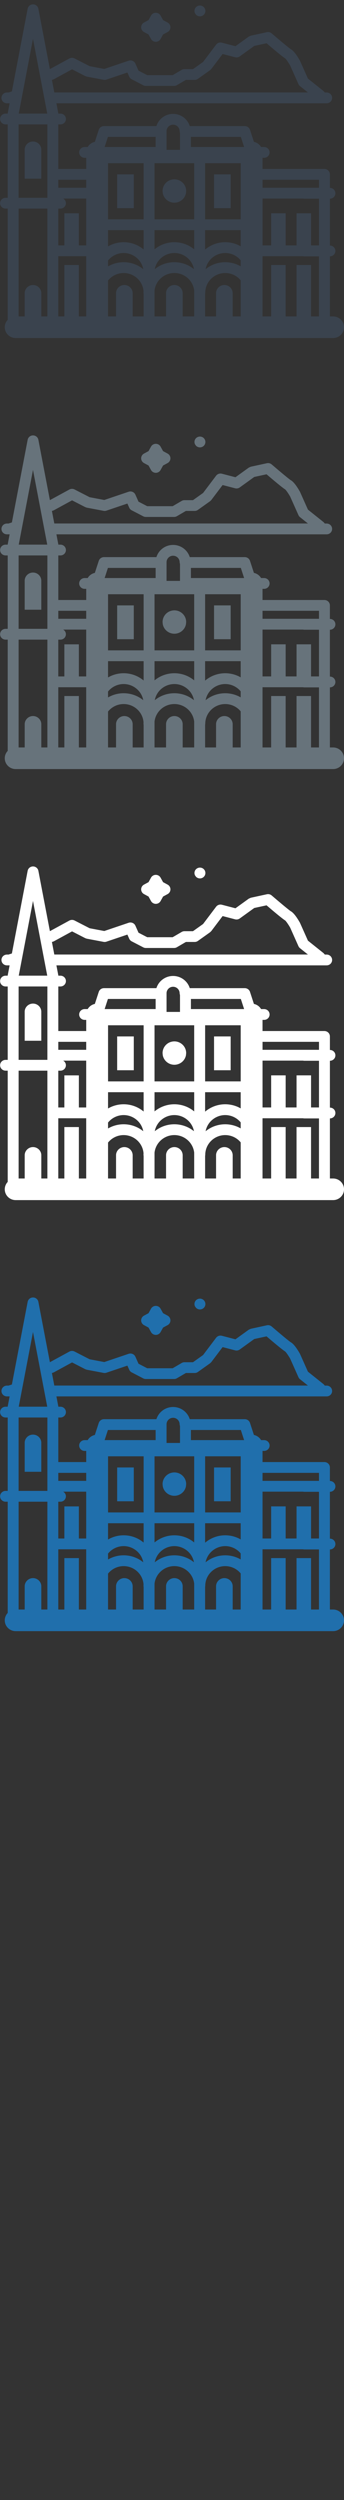 <svg width="32" height="232" viewBox="0 0 32 232" xmlns="http://www.w3.org/2000/svg" xmlns:sketch="http://www.bohemiancoding.com/sketch/ns"><rect x="0" y="0" width="32" height="232" fill="#333333" stroke="none"/><title>plovdiv-bulgaria</title><desc>Created with Sketch.</desc><g sketch:type="MSPage" fill="none"><g sketch:type="MSShapeGroup"><path d="M18.238 121.369c.095.095.226.148.361.148.135 0 .264-.053.359-.147.155-.153.193-.387.095-.58-.075-.148-.217-.248-.379-.272-.157-.023-.32.029-.434.14-.156.153-.195.389-.095.583l.093.127zm-4.843 1.603l.422.228.231.417c.089.161.26.261.445.261s.356-.1.445-.261l.231-.417.422-.228c.163-.088.264-.257.264-.44s-.101-.352-.264-.44l-.422-.228-.231-.417c-.089-.161-.26-.261-.445-.261-.186 0-.356.1-.445.261l-.231.417-.422.228c-.163.088-.264.257-.264.44s.101.352.264.44zm17.59 26.392h-.297v-5.575h.004c.28 0 .508-.225.508-.501 0-.277-.227-.502-.508-.502h-.004v-4.347h.004c.28 0 .508-.224.508-.501s-.227-.501-.508-.501h-.004v-1.256c0-.277-.227-.501-.508-.501h-5.759v-1.035h.15c.28 0 .508-.224.508-.501s-.227-.501-.508-.501h-.286c-.141-.241-.381-.419-.665-.479l-.364-1.115c-.068-.207-.263-.348-.483-.348h-5.121c-.204-.655-.822-1.132-1.551-1.132s-1.347.478-1.551 1.132h-4.88c-.22 0-.416.14-.483.348l-.364 1.115c-.284.06-.524.238-.665.479h-.286c-.28 0-.508.225-.508.501 0 .277.227.501.508.501h.149v1.035h-2.597v-4.135h.2c.28 0 .508-.224.508-.501s-.227-.501-.508-.501h-.194l-.183-.957h25.14c.28 0 .508-.224.508-.501s-.227-.501-.508-.501h-.172l-.11-.126-1.46-1.165-.728-1.629-.021-.042c-.224-.396-.554-.902-.851-1.063-.157-.096-1.025-.818-1.773-1.461-.121-.104-.285-.145-.442-.112l-1.496.324-.191.085-1.241.894-1.263-.329c-.2-.052-.412.021-.536.185l-1.21 1.601-.941.669h-.794c-.091 0-.18.024-.258.07l-.838.489h-2.369l-.809-.42-.288-.648c-.106-.239-.38-.357-.629-.273l-2.267.766-1.363-.258-1.404-.72c-.151-.077-.33-.075-.479.006l-1.813.986-1.071-5.6c-.045-.237-.255-.408-.499-.408s-.454.171-.499.408l-1.466 7.668-.313.103h-.15c-.28 0-.508.224-.508.501s.227.501.508.501h.252l-.183.957h-.194c-.28 0-.508.224-.508.501s.227.501.508.501h.199v6.811h-.199c-.28 0-.508.224-.508.501s.227.501.508.501h.199v10.325c-.17.179-.274.419-.274.684 0 .554.455 1.003 1.015 1.003h29.528c.561 0 1.015-.449 1.015-1.003 0-.554-.455-1.003-1.015-1.003zm-27.916-12.782h.773v-2.722c-.019-.405-.358-.728-.773-.728-.415 0-.754.323-.773.728v2.722h.773zm-1.143-6.998l.065-.341.031-.161.002-.01.094-.491.004-.02.947-4.955 1.042 5.449.005.027.279 1.459h-2.652l.183-.957zm2.973-2.186l.112-.045 1.692-.921 1.228.63.139.048 1.568.296c.087.017.176.01.26-.018l1.952-.659.172.386c.046.104.127.19.229.242l1.077.559c.073.038.154.057.236.057h2.633c.091 0 .18-.024.258-.07l.838-.489h.819c.107 0 .21-.033.297-.095l1.137-.809.11-.107 1.052-1.392 1.165.303c.148.038.305.009.429-.08l1.35-.973 1.143-.247c.613.524 1.484 1.257 1.734 1.405.087.074.303.383.465.666l.768 1.719c.032.073.082.137.145.188l.736.587h-23.591l-.223-1.165.068-.018zm-3.168 4.146h2.677v6.811h-2.677v-6.811zm8.32 4.135v-.533h3.31v5.208h-3.31v-4.674zm-.155-2.539l.143-.437h4.439v.939h-4.745l.164-.501zm5.597-.969c0-.191.091-.36.232-.471.103-.081.234-.129.376-.129s.272.049.376.129c.141.11.232.28.232.471l.003.031.032.153v1.552h-1.251v-1.736zm7.216 1.471h-4.95v-.939h4.644l.306.939zm6.963 15.722h-.738v-4.773h-1.349v4.773h-1.013v-4.773h-1.349v4.773h-.802v-5.589h3.749l.116.014h1.386v5.575zm-8.8-2.916c-.415 0-.754.323-.773.728v2.188h-1.019v-2.085l.013-.109c0-1.011.833-1.834 1.857-1.834.58 0 1.099.264 1.44.677v3.351h-.745v-2.188c-.019-.405-.358-.728-.773-.728zm-14.885-1.857v4.773h-.565v-5.589h2.597v5.589h-.683v-4.773h-1.349zm-.565-5.232h.2c.28 0 .508-.224.508-.501 0-.185-.102-.344-.253-.431h2.142v4.347h-.683v-2.979h-1.349v2.979h-.565v-3.414zm8.953-.933v-3.28h3.689v5.208h-3.689v-1.928zm1.845 8.022c-.415 0-.754.323-.773.728v2.188h-1.072v-2.404c.106-.913.892-1.625 1.844-1.625.953 0 1.739.712 1.845 1.626v2.403h-1.071v-2.188c-.019-.405-.358-.728-.773-.728zm-4.652 0c-.415 0-.754.323-.773.728v2.188h-.745v-3.334c.341-.422.865-.694 1.453-.694.97 0 1.767.738 1.849 1.675l-.005.159.013.11v2.085h-1.019v-2.188c-.019-.405-.358-.728-.773-.728zm-1.518-2.275c.125-.155.275-.29.444-.398.291-.186.637-.296 1.009-.296.372 0 .718.11 1.008.296.42.27.723.701.817 1.205-.497-.405-1.133-.648-1.825-.648-.53 0-1.026.143-1.453.391v-.55zm5.162-.398c.291-.186.637-.296 1.008-.296.372 0 .718.11 1.008.296.42.27.723.701.817 1.205-.497-.405-1.133-.648-1.825-.648-.693 0-1.329.243-1.825.648.094-.504.397-.936.817-1.205zm4.73 0c.291-.186.637-.296 1.008-.296.372 0 .718.11 1.008.296.163.105.309.233.431.381v.56c-.424-.243-.915-.383-1.44-.383-.693 0-1.329.243-1.825.648.094-.504.397-.936.817-1.205zm2.448-1.003v.087l-.164-.087c-.385-.189-.818-.296-1.276-.296-.458 0-.891.107-1.276.296-.215.106-.414.237-.595.39v-1.806h3.31v1.416zm-4.325-1.416v1.784c-.174-.144-.364-.268-.569-.368-.385-.189-.818-.296-1.276-.296-.458 0-.891.107-1.276.296-.205.1-.395.224-.569.368v-1.784h3.689zm-4.704 1.416v.379c-.177-.149-.372-.276-.582-.379-.385-.189-.818-.296-1.276-.296-.458 0-.891.107-1.276.296l-.177.095v-1.511h3.31v1.416zm16.312 0h-.738v-2.979h-1.349v2.979h-1.013v-2.979h-1.349v2.979h-.802v-4.347h3.749l.116.014h1.386v4.332zm-5.251-6.09h5.251v.741h-5.251v-.741zm-2.031-1.003v4.674h-3.31v-5.208h3.31v.533zm-16.968 1.003h2.597v.741h-2.597v-.741zm-2.861 2.676h1.846v10.006h-.565v-2.188c-.01-.215-.111-.407-.265-.539-.136-.117-.313-.189-.508-.189s-.372.072-.508.189c-.154.133-.255.324-.265.539v2.188h-.565v-10.006h.831zm13.961-2.676c-.096-.027-.197-.042-.302-.042-.105 0-.206.015-.302.042-.363.102-.648.383-.753.741-.028.096-.044.197-.044.302l.019.199c.036.189.12.361.241.502.202.235.502.384.838.384.336 0 .637-.15.838-.384.121-.141.206-.313.241-.502l.019-.199c0-.105-.016-.206-.044-.302-.105-.358-.391-.638-.753-.741zm-4.078 1.744v-2.245h-1.546v3.138h1.546v-.893zm9.012 0v-2.245h-1.546v3.138h1.546v-.893" fill="#206FAC"/><path d="M18.238 81.369c.095.095.226.148.361.148.135 0 .264-.053.359-.147.155-.153.193-.387.095-.58-.075-.148-.217-.248-.379-.272-.157-.023-.32.029-.434.14-.156.153-.195.389-.095.583l.093.127zm-4.843 1.603l.422.228.231.417c.089.161.26.261.445.261s.356-.1.445-.261l.231-.417.422-.228c.163-.088.264-.257.264-.44s-.101-.352-.264-.44l-.422-.228-.231-.417c-.089-.161-.26-.261-.445-.261-.186 0-.356.1-.445.261l-.231.417-.422.228c-.163.088-.264.257-.264.44s.101.352.264.44zm17.59 26.392h-.297v-5.575h.004c.28 0 .508-.225.508-.501 0-.277-.227-.502-.508-.502h-.004v-4.347h.004c.28 0 .508-.224.508-.501s-.227-.501-.508-.501h-.004v-1.256c0-.277-.227-.501-.508-.501h-5.759v-1.035h.15c.28 0 .508-.224.508-.501s-.227-.501-.508-.501h-.286c-.141-.241-.381-.419-.665-.479l-.364-1.115c-.068-.207-.263-.348-.483-.348h-5.121c-.204-.655-.822-1.132-1.551-1.132s-1.347.478-1.551 1.132h-4.88c-.22 0-.416.14-.483.348l-.364 1.115c-.284.06-.524.238-.665.479h-.286c-.28 0-.508.225-.508.501 0 .277.227.501.508.501h.149v1.035h-2.597v-4.135h.2c.28 0 .508-.224.508-.501s-.227-.501-.508-.501h-.194l-.183-.957h25.14c.28 0 .508-.224.508-.501s-.227-.501-.508-.501h-.172l-.11-.126-1.46-1.165-.728-1.629-.021-.042c-.224-.396-.554-.902-.851-1.063-.157-.096-1.025-.818-1.773-1.461-.121-.104-.285-.145-.442-.112l-1.496.324-.191.085-1.241.894-1.263-.329c-.2-.052-.412.021-.536.185l-1.21 1.601-.941.669h-.794c-.091 0-.18.024-.258.07l-.838.489h-2.369l-.809-.42-.288-.648c-.106-.239-.38-.357-.629-.273l-2.267.766-1.363-.258-1.404-.72c-.151-.077-.33-.075-.479.006l-1.813.986-1.071-5.6c-.045-.237-.255-.408-.499-.408s-.454.171-.499.408l-1.466 7.668-.313.103h-.15c-.28 0-.508.224-.508.501s.227.501.508.501h.252l-.183.957h-.194c-.28 0-.508.224-.508.501s.227.501.508.501h.199v6.811h-.199c-.28 0-.508.224-.508.501s.227.501.508.501h.199v10.325c-.17.179-.274.419-.274.684 0 .554.455 1.003 1.015 1.003h29.528c.561 0 1.015-.449 1.015-1.003 0-.554-.455-1.003-1.015-1.003zm-27.916-12.782h.773v-2.722c-.019-.405-.358-.728-.773-.728-.415 0-.754.323-.773.728v2.722h.773zm-1.143-6.998l.065-.341.031-.161.002-.01.094-.491.004-.02.947-4.955 1.042 5.449.005.027.279 1.459h-2.652l.183-.957zm2.973-2.186l.112-.045 1.692-.921 1.228.63.139.048 1.568.296c.087.017.176.01.26-.018l1.952-.659.172.386c.046.104.127.19.229.242l1.077.559c.073.038.154.057.236.057h2.633c.091 0 .18-.024.258-.07l.838-.489h.819c.107 0 .21-.033.297-.095l1.137-.809.11-.107 1.052-1.392 1.165.303c.148.038.305.009.429-.08l1.35-.973 1.143-.247c.613.524 1.484 1.257 1.734 1.405.087.074.303.383.465.666l.768 1.719c.032.073.082.137.145.188l.736.587h-23.591l-.223-1.165.068-.018zm-3.168 4.146h2.677v6.811h-2.677v-6.811zm8.32 4.135v-.533h3.31v5.208h-3.31v-4.674zm-.155-2.539l.143-.437h4.439v.939h-4.745l.164-.501zm5.597-.969c0-.191.091-.36.232-.471.103-.081.234-.129.376-.129s.272.049.376.129c.141.11.232.28.232.471l.003.031.032.153v1.552h-1.251v-1.736zm7.216 1.471h-4.95v-.939h4.644l.306.939zm6.963 15.722h-.738v-4.773h-1.349v4.773h-1.013v-4.773h-1.349v4.773h-.802v-5.589h3.749l.116.014h1.386v5.575zm-8.8-2.916c-.415 0-.754.323-.773.728v2.188h-1.019v-2.085l.013-.109c0-1.011.833-1.834 1.857-1.834.58 0 1.099.264 1.44.677v3.351h-.745v-2.188c-.019-.405-.358-.728-.773-.728zm-14.885-1.857v4.773h-.565v-5.589h2.597v5.589h-.683v-4.773h-1.349zm-.565-5.232h.2c.28 0 .508-.224.508-.501 0-.185-.102-.344-.253-.431h2.142v4.347h-.683v-2.979h-1.349v2.979h-.565v-3.414zm8.953-.933v-3.28h3.689v5.208h-3.689v-1.928zm1.845 8.022c-.415 0-.754.323-.773.728v2.188h-1.072v-2.404c.106-.913.892-1.625 1.844-1.625.953 0 1.739.712 1.845 1.626v2.403h-1.071v-2.188c-.019-.405-.358-.728-.773-.728zm-4.652 0c-.415 0-.754.323-.773.728v2.188h-.745v-3.334c.341-.422.865-.694 1.453-.694.97 0 1.767.738 1.849 1.675l-.005.159.013.11v2.085h-1.019v-2.188c-.019-.405-.358-.728-.773-.728zm-1.518-2.275c.125-.155.275-.29.444-.398.291-.186.637-.296 1.009-.296.372 0 .718.11 1.008.296.42.27.723.701.817 1.205-.497-.405-1.133-.648-1.825-.648-.53 0-1.026.143-1.453.391v-.55zm5.162-.398c.291-.186.637-.296 1.008-.296.372 0 .718.11 1.008.296.42.27.723.701.817 1.205-.497-.405-1.133-.648-1.825-.648-.693 0-1.329.243-1.825.648.094-.504.397-.936.817-1.205zm4.73 0c.291-.186.637-.296 1.008-.296.372 0 .718.11 1.008.296.163.105.309.233.431.381v.56c-.424-.243-.915-.383-1.44-.383-.693 0-1.329.243-1.825.648.094-.504.397-.936.817-1.205zm2.448-1.003v.087l-.164-.087c-.385-.189-.818-.296-1.276-.296-.458 0-.891.107-1.276.296-.215.106-.414.237-.595.39v-1.806h3.31v1.416zm-4.325-1.416v1.784c-.174-.144-.364-.268-.569-.368-.385-.189-.818-.296-1.276-.296-.458 0-.891.107-1.276.296-.205.1-.395.224-.569.368v-1.784h3.689zm-4.704 1.416v.379c-.177-.149-.372-.276-.582-.379-.385-.189-.818-.296-1.276-.296-.458 0-.891.107-1.276.296l-.177.095v-1.511h3.31v1.416zm16.312 0h-.738v-2.979h-1.349v2.979h-1.013v-2.979h-1.349v2.979h-.802v-4.347h3.749l.116.014h1.386v4.332zm-5.251-6.09h5.251v.741h-5.251v-.741zm-2.031-1.003v4.674h-3.31v-5.208h3.31v.533zm-16.968 1.003h2.597v.741h-2.597v-.741zm-2.861 2.676h1.846v10.006h-.565v-2.188c-.01-.215-.111-.407-.265-.539-.136-.117-.313-.189-.508-.189s-.372.072-.508.189c-.154.133-.255.324-.265.539v2.188h-.565v-10.006h.831zm13.961-2.676c-.096-.027-.197-.042-.302-.042-.105 0-.206.015-.302.042-.363.102-.648.383-.753.741-.028.096-.044.197-.044.302l.019.199c.036.189.12.361.241.502.202.235.502.384.838.384.336 0 .637-.15.838-.384.121-.141.206-.313.241-.502l.019-.199c0-.105-.016-.206-.044-.302-.105-.358-.391-.638-.753-.741zm-4.078 1.744v-2.245h-1.546v3.138h1.546v-.893zm9.012 0v-2.245h-1.546v3.138h1.546v-.893" fill="#fff"/><path d="M18.238 41.369c.095.095.226.148.361.148.135 0 .264-.053.359-.147.155-.153.193-.387.095-.58-.075-.148-.217-.248-.379-.272-.157-.023-.32.029-.434.14-.156.153-.195.389-.095.583l.093.127zm-4.843 1.603l.422.228.231.417c.089.161.26.261.445.261s.356-.1.445-.261l.231-.417.422-.228c.163-.088.264-.257.264-.44s-.101-.352-.264-.44l-.422-.228-.231-.417c-.089-.161-.26-.261-.445-.261-.186 0-.356.1-.445.261l-.231.417-.422.228c-.163.088-.264.257-.264.44s.101.352.264.44zm17.59 26.392h-.297v-5.575h.004c.28 0 .508-.225.508-.501 0-.277-.227-.502-.508-.502h-.004v-4.347h.004c.28 0 .508-.224.508-.501s-.227-.501-.508-.501h-.004v-1.256c0-.277-.227-.501-.508-.501h-5.759v-1.035h.15c.28 0 .508-.224.508-.501s-.227-.501-.508-.501h-.286c-.141-.241-.381-.419-.665-.479l-.364-1.115c-.068-.207-.263-.348-.483-.348h-5.121c-.204-.655-.822-1.132-1.551-1.132s-1.347.478-1.551 1.132h-4.88c-.22 0-.416.14-.483.348l-.364 1.115c-.284.06-.524.238-.665.479h-.286c-.28 0-.508.225-.508.501 0 .277.227.501.508.501h.149v1.035h-2.597v-4.135h.2c.28 0 .508-.224.508-.501s-.227-.501-.508-.501h-.194l-.183-.957h25.14c.28 0 .508-.224.508-.501s-.227-.501-.508-.501h-.172l-.11-.126-1.46-1.165-.728-1.629-.021-.042c-.224-.396-.554-.902-.851-1.063-.157-.096-1.025-.818-1.773-1.461-.121-.104-.285-.145-.442-.112l-1.496.324-.191.085-1.241.894-1.263-.329c-.2-.052-.412.021-.536.185l-1.21 1.601-.941.669h-.794c-.091 0-.18.024-.258.07l-.838.489h-2.369l-.809-.42-.288-.648c-.106-.239-.38-.357-.629-.273l-2.267.766-1.363-.258-1.404-.72c-.151-.077-.33-.075-.479.006l-1.813.986-1.071-5.6c-.045-.237-.255-.408-.499-.408s-.454.171-.499.408l-1.466 7.668-.313.103h-.15c-.28 0-.508.224-.508.501s.227.501.508.501h.252l-.183.957h-.194c-.28 0-.508.224-.508.501s.227.501.508.501h.199v6.811h-.199c-.28 0-.508.224-.508.501s.227.501.508.501h.199v10.325c-.17.179-.274.419-.274.684 0 .554.455 1.003 1.015 1.003h29.528c.561 0 1.015-.449 1.015-1.003 0-.554-.455-1.003-1.015-1.003zm-27.916-12.782h.773v-2.722c-.019-.405-.358-.728-.773-.728-.415 0-.754.323-.773.728v2.722h.773zm-1.143-6.998l.065-.341.031-.161.002-.01.094-.491.004-.02.947-4.955 1.042 5.449.005.027.279 1.459h-2.652l.183-.957zm2.973-2.186l.112-.045 1.692-.921 1.228.63.139.048 1.568.296c.087.017.176.01.26-.018l1.952-.659.172.386c.046.104.127.19.229.242l1.077.559c.073.038.154.057.236.057h2.633c.091 0 .18-.024.258-.07l.838-.489h.819c.107 0 .21-.033.297-.095l1.137-.809.11-.107 1.052-1.392 1.165.303c.148.038.305.009.429-.08l1.35-.973 1.143-.247c.613.524 1.484 1.257 1.734 1.405.087.074.303.383.465.666l.768 1.719c.032.073.082.137.145.188l.736.587h-23.591l-.223-1.165.068-.018zm-3.168 4.146h2.677v6.811h-2.677v-6.811zm8.32 4.135v-.533h3.31v5.208h-3.31v-4.674zm-.155-2.539l.143-.437h4.439v.939h-4.745l.164-.501zm5.597-.969c0-.191.091-.36.232-.471.103-.081.234-.129.376-.129s.272.049.376.129c.141.11.232.28.232.471l.003.031.032.153v1.552h-1.251v-1.736zm7.216 1.471h-4.95v-.939h4.644l.306.939zm6.963 15.722h-.738v-4.773h-1.349v4.773h-1.013v-4.773h-1.349v4.773h-.802v-5.589h3.749l.116.014h1.386v5.575zm-8.8-2.916c-.415 0-.754.323-.773.728v2.188h-1.019v-2.085l.013-.109c0-1.011.833-1.834 1.857-1.834.58 0 1.099.264 1.44.677v3.351h-.745v-2.188c-.019-.405-.358-.728-.773-.728zm-14.885-1.857v4.773h-.565v-5.589h2.597v5.589h-.683v-4.773h-1.349zm-.565-5.232h.2c.28 0 .508-.224.508-.501 0-.185-.102-.344-.253-.431h2.142v4.347h-.683v-2.979h-1.349v2.979h-.565v-3.414zm8.953-.933v-3.28h3.689v5.208h-3.689v-1.928zm1.845 8.022c-.415 0-.754.323-.773.728v2.188h-1.072v-2.404c.106-.913.892-1.625 1.844-1.625.953 0 1.739.712 1.845 1.626v2.403h-1.071v-2.188c-.019-.405-.358-.728-.773-.728zm-4.652 0c-.415 0-.754.323-.773.728v2.188h-.745v-3.334c.341-.422.865-.694 1.453-.694.97 0 1.767.738 1.849 1.675l-.005.159.013.11v2.085h-1.019v-2.188c-.019-.405-.358-.728-.773-.728zm-1.518-2.275c.125-.155.275-.29.444-.398.291-.186.637-.296 1.009-.296.372 0 .718.11 1.008.296.42.27.723.701.817 1.205-.497-.405-1.133-.648-1.825-.648-.53 0-1.026.143-1.453.391v-.55zm5.162-.398c.291-.186.637-.296 1.008-.296.372 0 .718.11 1.008.296.42.27.723.701.817 1.205-.497-.405-1.133-.648-1.825-.648-.693 0-1.329.243-1.825.648.094-.504.397-.936.817-1.205zm4.73 0c.291-.186.637-.296 1.008-.296.372 0 .718.11 1.008.296.163.105.309.233.431.381v.56c-.424-.243-.915-.383-1.44-.383-.693 0-1.329.243-1.825.648.094-.504.397-.936.817-1.205zm2.448-1.003v.087l-.164-.087c-.385-.189-.818-.296-1.276-.296-.458 0-.891.107-1.276.296-.215.106-.414.237-.595.39v-1.806h3.31v1.416zm-4.325-1.416v1.784c-.174-.144-.364-.268-.569-.368-.385-.189-.818-.296-1.276-.296-.458 0-.891.107-1.276.296-.205.1-.395.224-.569.368v-1.784h3.689zm-4.704 1.416v.379c-.177-.149-.372-.276-.582-.379-.385-.189-.818-.296-1.276-.296-.458 0-.891.107-1.276.296l-.177.095v-1.511h3.31v1.416zm16.312 0h-.738v-2.979h-1.349v2.979h-1.013v-2.979h-1.349v2.979h-.802v-4.347h3.749l.116.014h1.386v4.332zm-5.251-6.09h5.251v.741h-5.251v-.741zm-2.031-1.003v4.674h-3.31v-5.208h3.31v.533zm-16.968 1.003h2.597v.741h-2.597v-.741zm-2.861 2.676h1.846v10.006h-.565v-2.188c-.01-.215-.111-.407-.265-.539-.136-.117-.313-.189-.508-.189s-.372.072-.508.189c-.154.133-.255.324-.265.539v2.188h-.565v-10.006h.831zm13.961-2.676c-.096-.027-.197-.042-.302-.042-.105 0-.206.015-.302.042-.363.102-.648.383-.753.741-.028.096-.044.197-.044.302l.019.199c.036.189.12.361.241.502.202.235.502.384.838.384.336 0 .637-.15.838-.384.121-.141.206-.313.241-.502l.019-.199c0-.105-.016-.206-.044-.302-.105-.358-.391-.638-.753-.741zm-4.078 1.744v-2.245h-1.546v3.138h1.546v-.893zm9.012 0v-2.245h-1.546v3.138h1.546v-.893" fill="#67737B"/><path d="M18.238 1.369c.095.095.226.148.361.148.135 0 .264-.053.359-.147.155-.153.193-.387.095-.58-.075-.148-.217-.248-.379-.272-.157-.023-.32.029-.434.14-.156.153-.195.389-.095.583l.093.127zm-4.843 1.603l.422.228.231.417c.089.161.26.261.445.261s.356-.1.445-.261l.231-.417.422-.228c.163-.088.264-.257.264-.44s-.101-.352-.264-.44l-.422-.228-.231-.417c-.089-.161-.26-.261-.445-.261-.186 0-.356.1-.445.261l-.231.417-.422.228c-.163.088-.264.257-.264.44s.101.352.264.44zm17.59 26.392h-.297v-5.575h.004c.28 0 .508-.225.508-.501 0-.277-.227-.502-.508-.502h-.004v-4.347h.004c.28 0 .508-.224.508-.501s-.227-.501-.508-.501h-.004v-1.256c0-.277-.227-.501-.508-.501h-5.759v-1.035h.15c.28 0 .508-.224.508-.501s-.227-.501-.508-.501h-.286c-.141-.241-.381-.419-.665-.479l-.364-1.115c-.068-.207-.263-.348-.483-.348h-5.121c-.204-.655-.822-1.132-1.551-1.132s-1.347.478-1.551 1.132h-4.88c-.22 0-.416.14-.483.348l-.364 1.115c-.284.06-.524.238-.665.479h-.286c-.28 0-.508.225-.508.501 0 .277.227.501.508.501h.149v1.035h-2.597v-4.135h.2c.28 0 .508-.224.508-.501s-.227-.501-.508-.501h-.194l-.183-.957h25.14c.28 0 .508-.224.508-.501s-.227-.501-.508-.501h-.172l-.11-.126-1.46-1.165-.728-1.629-.021-.042c-.224-.396-.554-.902-.851-1.063-.157-.096-1.025-.818-1.773-1.461-.121-.104-.285-.145-.442-.112l-1.496.324-.191.085-1.241.894-1.263-.329c-.2-.052-.412.021-.536.185l-1.21 1.601-.941.669h-.794c-.091 0-.18.024-.258.07l-.838.489h-2.369l-.809-.42-.288-.648c-.106-.239-.38-.357-.629-.273l-2.267.766-1.363-.258-1.404-.72c-.151-.077-.33-.075-.479.006l-1.813.986-1.071-5.6c-.045-.237-.255-.408-.499-.408s-.454.171-.499.408l-1.466 7.668-.313.103h-.15c-.28 0-.508.224-.508.501s.227.501.508.501h.252l-.183.957h-.194c-.28 0-.508.224-.508.501s.227.501.508.501h.199v6.811h-.199c-.28 0-.508.224-.508.501s.227.501.508.501h.199v10.325c-.17.179-.274.419-.274.684 0 .554.455 1.003 1.015 1.003h29.528c.561 0 1.015-.449 1.015-1.003 0-.554-.455-1.003-1.015-1.003zm-27.916-12.782h.773v-2.722c-.019-.405-.358-.728-.773-.728-.415 0-.754.323-.773.728v2.722h.773zm-1.143-6.998l.065-.341.031-.161.002-.01.094-.491.004-.02.947-4.955 1.042 5.449.005.027.279 1.459h-2.652l.183-.957zm2.973-2.186l.112-.045 1.692-.921 1.228.63.139.048 1.568.296c.087.017.176.01.26-.018l1.952-.659.172.386c.046.104.127.19.229.242l1.077.559c.073.038.154.057.236.057h2.633c.091 0 .18-.024.258-.07l.838-.489h.819c.107 0 .21-.033.297-.095l1.137-.809.11-.107 1.052-1.392 1.165.303c.148.038.305.009.429-.08l1.35-.973 1.143-.247c.613.524 1.484 1.257 1.734 1.405.087.074.303.383.465.666l.768 1.719c.032.073.082.137.145.188l.736.587h-23.591l-.223-1.165.068-.018zm-3.168 4.146h2.677v6.811h-2.677v-6.811zm8.32 4.135v-.533h3.31v5.208h-3.31v-4.674zm-.155-2.539l.143-.437h4.439v.939h-4.745l.164-.501zm5.597-.969c0-.191.091-.36.232-.471.103-.081.234-.129.376-.129s.272.049.376.129c.141.11.232.28.232.471l.003.031.032.153v1.552h-1.251v-1.736zm7.216 1.471h-4.95v-.939h4.644l.306.939zm6.963 15.722h-.738v-4.773h-1.349v4.773h-1.013v-4.773h-1.349v4.773h-.802v-5.589h3.749l.116.014h1.386v5.575zm-8.8-2.916c-.415 0-.754.323-.773.728v2.188h-1.019v-2.085l.013-.109c0-1.011.833-1.834 1.857-1.834.58 0 1.099.264 1.44.677v3.351h-.745v-2.188c-.019-.405-.358-.728-.773-.728zm-14.885-1.857v4.773h-.565v-5.589h2.597v5.589h-.683v-4.773h-1.349zm-.565-5.232h.2c.28 0 .508-.224.508-.501 0-.185-.102-.344-.253-.431h2.142v4.347h-.683v-2.979h-1.349v2.979h-.565v-3.414zm8.953-.933v-3.28h3.689v5.208h-3.689v-1.928zm1.845 8.022c-.415 0-.754.323-.773.728v2.188h-1.072v-2.404c.106-.913.892-1.625 1.844-1.625.953 0 1.739.712 1.845 1.626v2.403h-1.071v-2.188c-.019-.405-.358-.728-.773-.728zm-4.652 0c-.415 0-.754.323-.773.728v2.188h-.745v-3.334c.341-.422.865-.694 1.453-.694.97 0 1.767.738 1.849 1.675l-.005.159.013.11v2.085h-1.019v-2.188c-.019-.405-.358-.728-.773-.728zm-1.518-2.275c.125-.155.275-.29.444-.398.291-.186.637-.296 1.009-.296.372 0 .718.11 1.008.296.42.27.723.701.817 1.205-.497-.405-1.133-.648-1.825-.648-.53 0-1.026.143-1.453.391v-.55zm5.162-.398c.291-.186.637-.296 1.008-.296.372 0 .718.11 1.008.296.42.27.723.701.817 1.205-.497-.405-1.133-.648-1.825-.648-.693 0-1.329.243-1.825.648.094-.504.397-.936.817-1.205zm4.73 0c.291-.186.637-.296 1.008-.296.372 0 .718.11 1.008.296.163.105.309.233.431.381v.56c-.424-.243-.915-.383-1.44-.383-.693 0-1.329.243-1.825.648.094-.504.397-.936.817-1.205zm2.448-1.003v.087l-.164-.087c-.385-.189-.818-.296-1.276-.296-.458 0-.891.107-1.276.296-.215.106-.414.237-.595.39v-1.806h3.31v1.416zm-4.325-1.416v1.784c-.174-.144-.364-.268-.569-.368-.385-.189-.818-.296-1.276-.296-.458 0-.891.107-1.276.296-.205.1-.395.224-.569.368v-1.784h3.689zm-4.704 1.416v.379c-.177-.149-.372-.276-.582-.379-.385-.189-.818-.296-1.276-.296-.458 0-.891.107-1.276.296l-.177.095v-1.511h3.31v1.416zm16.312 0h-.738v-2.979h-1.349v2.979h-1.013v-2.979h-1.349v2.979h-.802v-4.347h3.749l.116.014h1.386v4.332zm-5.251-6.09h5.251v.741h-5.251v-.741zm-2.031-1.003v4.674h-3.31v-5.208h3.31v.533zm-16.968 1.003h2.597v.741h-2.597v-.741zm-2.861 2.676h1.846v10.006h-.565v-2.188c-.01-.215-.111-.407-.265-.539-.136-.117-.313-.189-.508-.189s-.372.072-.508.189c-.154.133-.255.324-.265.539v2.188h-.565v-10.006h.831zm13.961-2.676c-.096-.027-.197-.042-.302-.042-.105 0-.206.015-.302.042-.363.102-.648.383-.753.741-.028.096-.044.197-.044.302l.019.199c.036.189.12.361.241.502.202.235.502.384.838.384.336 0 .637-.15.838-.384.121-.141.206-.313.241-.502l.019-.199c0-.105-.016-.206-.044-.302-.105-.358-.391-.638-.753-.741zm-4.078 1.744v-2.245h-1.546v3.138h1.546v-.893zm9.012 0v-2.245h-1.546v3.138h1.546v-.893" fill="#3A434E"/></g></g></svg>